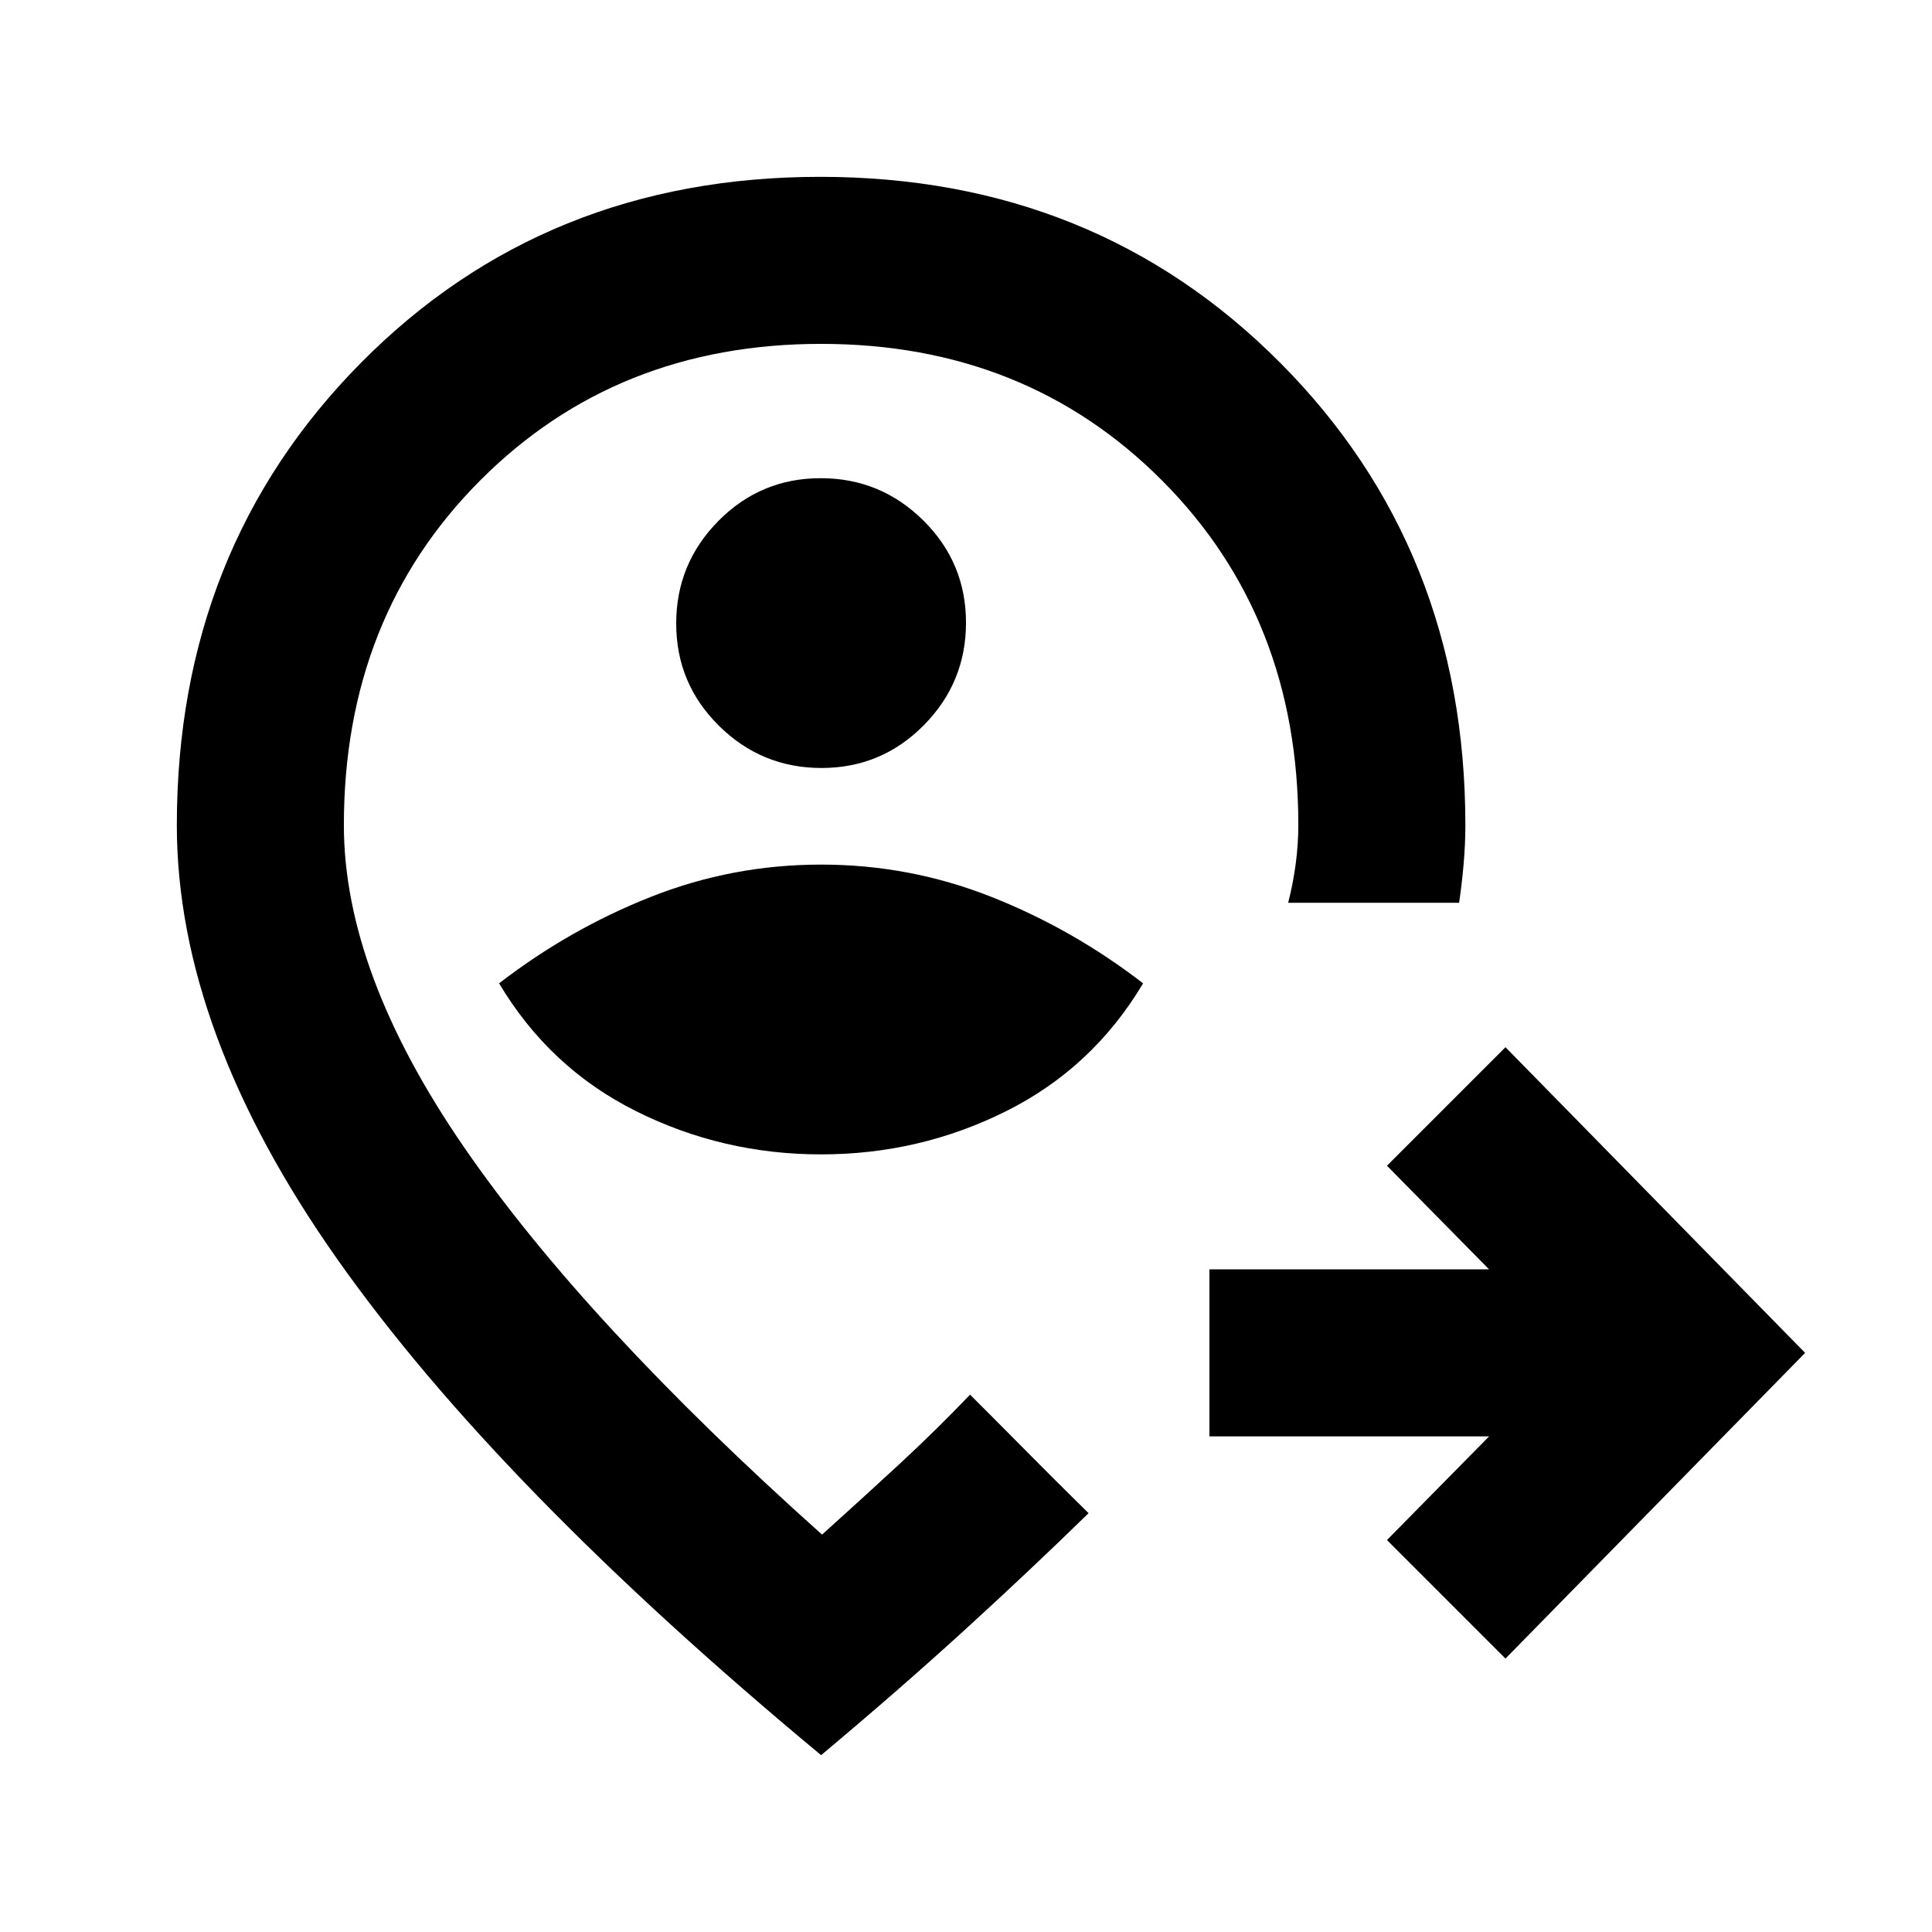 <svg xmlns="http://www.w3.org/2000/svg" height="20" viewBox="0 -960 960 960" width="20"><path d="m748.065-135.869-58.891-58.892 50.739-51.5H600.957v-83h138.956l-50.739-51.5 58.891-58.891 148.892 151.891-148.892 151.892ZM408-386.391q49 0 92-21.5t68-63.5q-35-27-75.5-43t-84.5-16q-44 0-84.5 16t-75.5 43q25 42 68 63.5t92 21.5Zm.212-192q29.788 0 50.788-21.213 21-21.212 21-51 0-29.787-21.212-50.787-21.213-21-51-21-29.788 0-50.788 21.212-21 21.212-21 51t21.212 50.788q21.213 21 51 21ZM408-493.913Zm0 406.044Q247.199-221.368 167.534-334.412 87.869-447.456 87.869-549.957q0-137.28 91.452-229.727T407.5-872.131q136.727 0 228.679 92.447t91.952 229.727q0 9.469-.881 19.463-.88 9.994-2.233 19.081h-84.93q2.522-9.929 3.783-19.638 1.26-9.708 1.26-18.906 0-103.318-67.671-171.246-67.672-67.927-169.467-67.927-101.796 0-169.459 67.927-67.663 67.928-67.663 171.246 0 73.392 59.902 160.283 59.902 86.891 177.704 192.217 20.611-18.565 38.676-35.271 18.065-16.707 34.87-34.272l9.272 9.273q9.273 9.272 20.131 20.25 10.858 10.977 20.173 20.173l9.315 9.195q-29.717 29-62.076 58.5T408-87.869Z"/></svg>